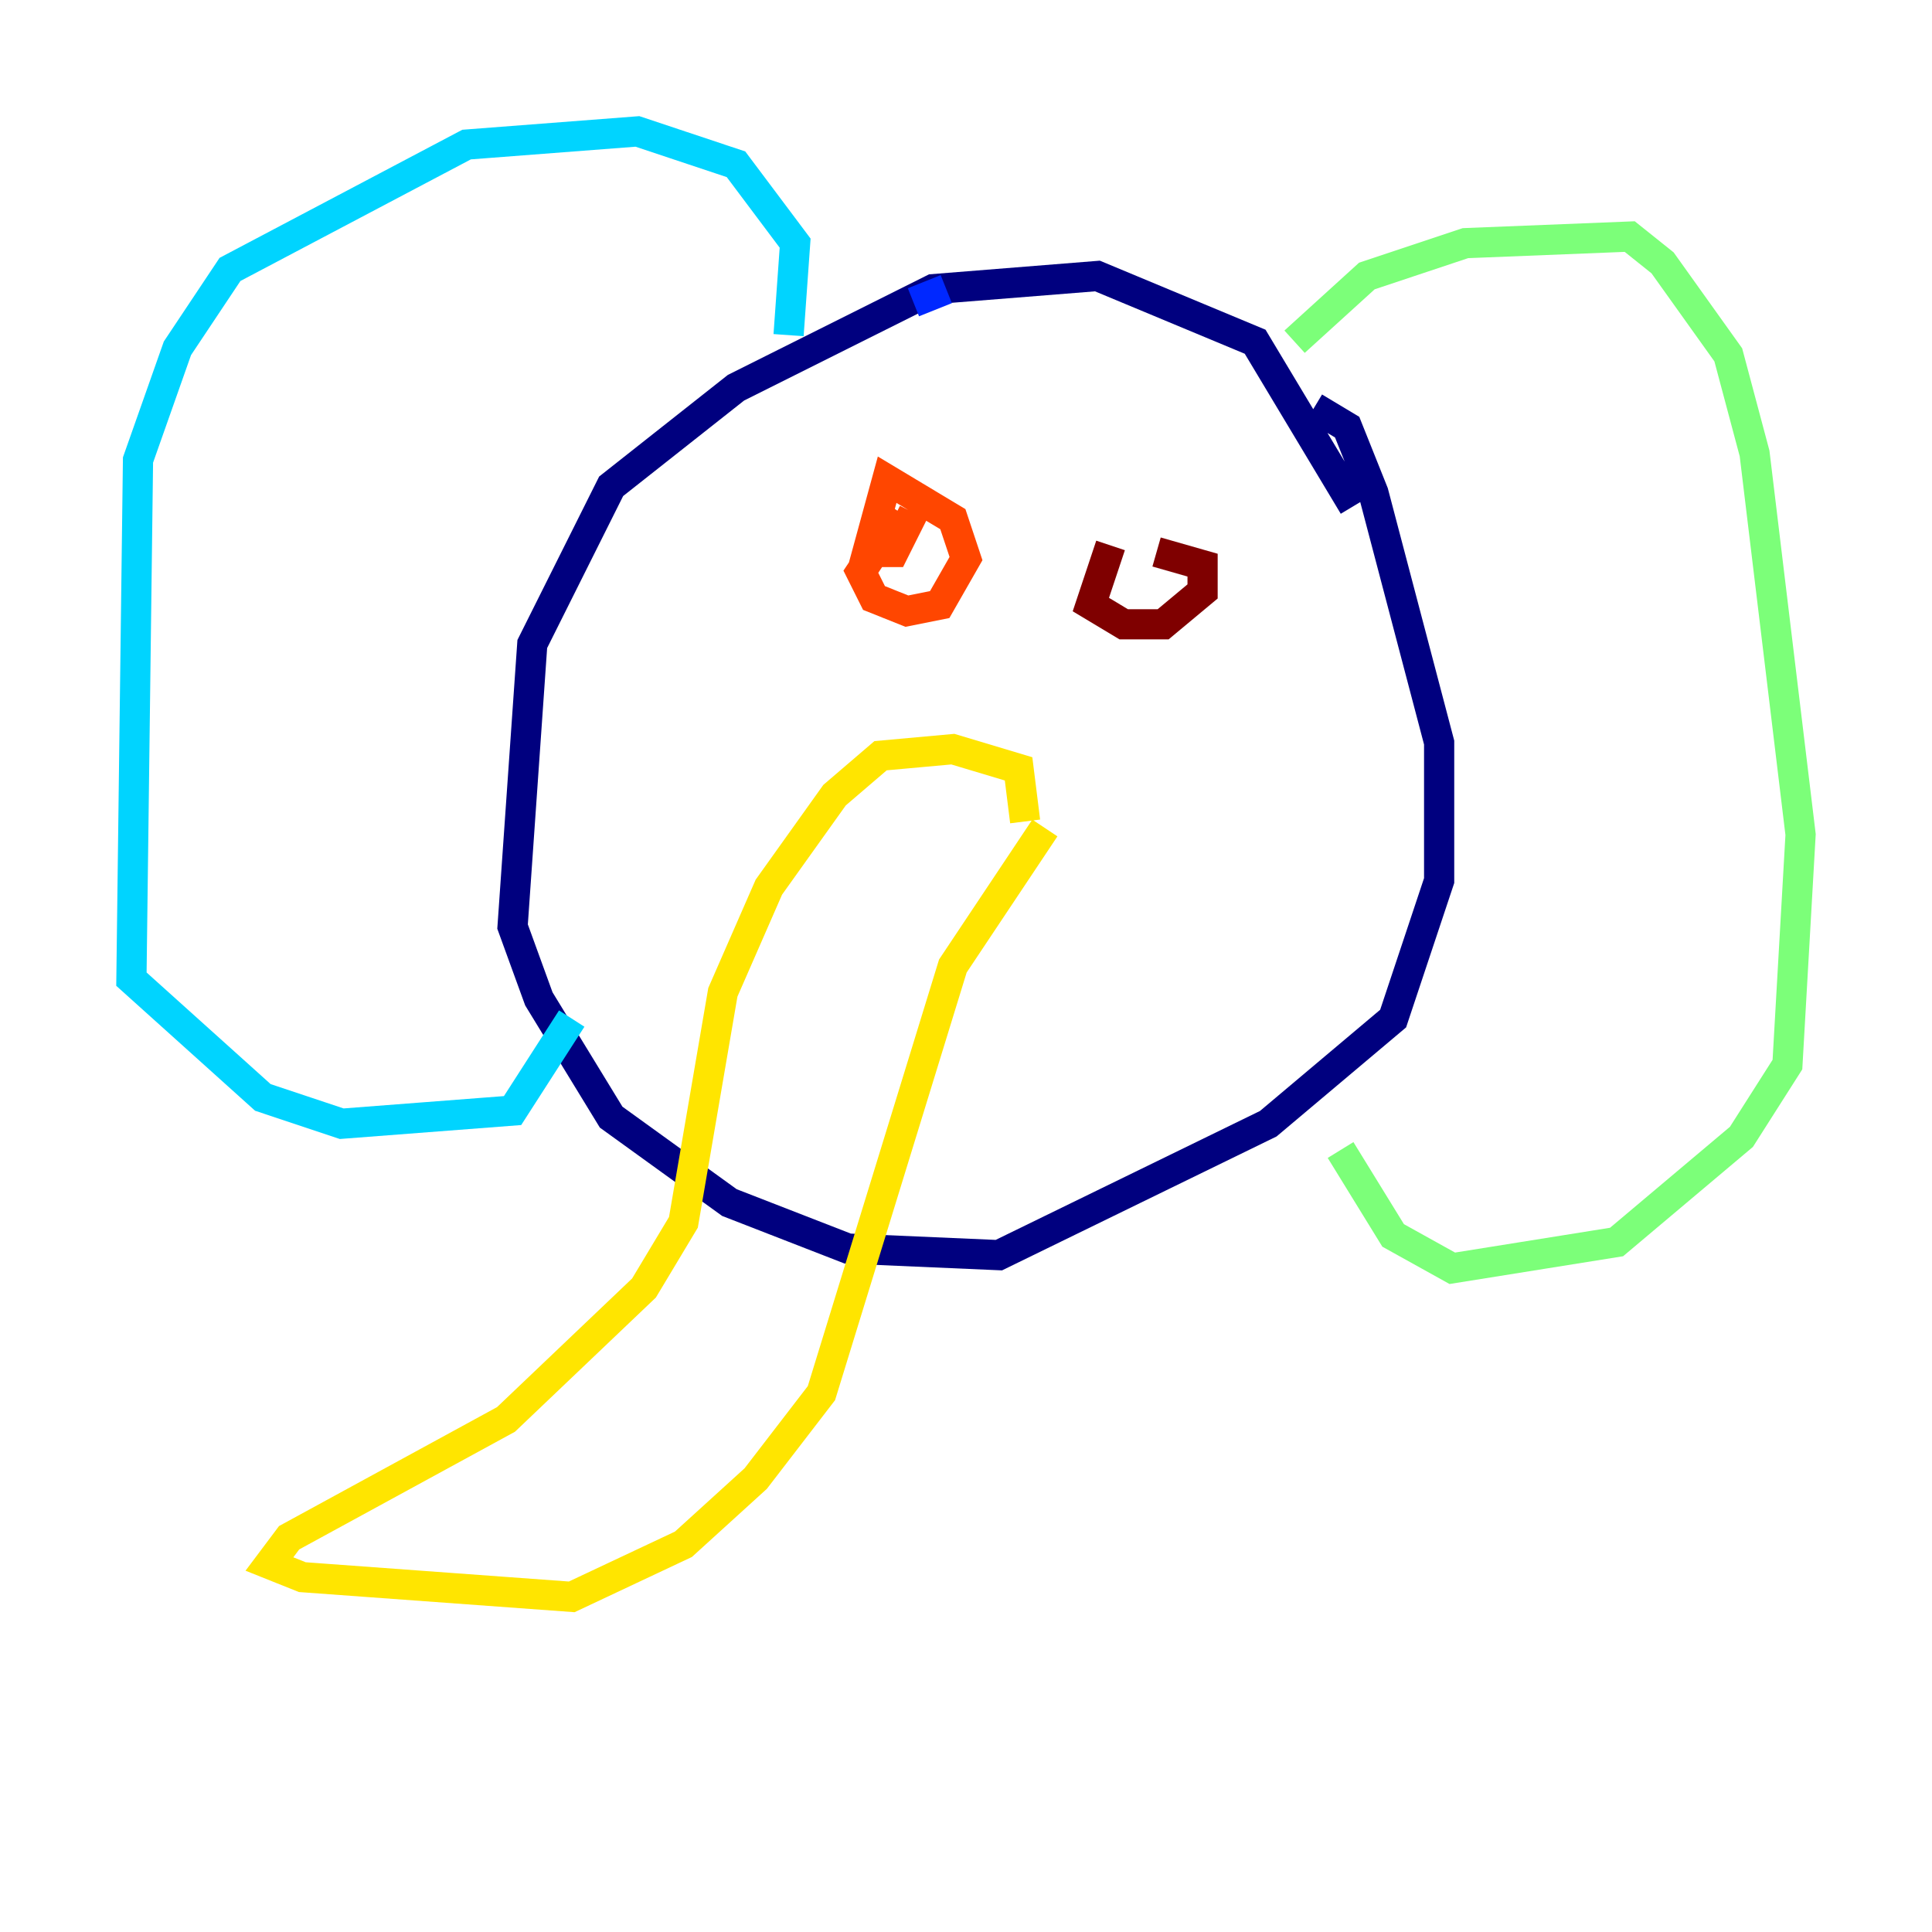 <?xml version="1.0" encoding="utf-8" ?>
<svg baseProfile="tiny" height="128" version="1.2" viewBox="0,0,128,128" width="128" xmlns="http://www.w3.org/2000/svg" xmlns:ev="http://www.w3.org/2001/xml-events" xmlns:xlink="http://www.w3.org/1999/xlink"><defs /><polyline fill="none" points="89.687,33.524 83.156,22.64 72.707,18.286 61.823,19.157 48.762,25.687 40.49,32.218 35.265,42.667 33.959,61.388 35.701,66.177 40.49,74.014 48.327,79.674 56.163,82.721 66.177,83.156 84.027,74.449 92.299,67.483 95.347,58.34 95.347,49.197 90.993,32.653 89.252,28.299 87.075,26.993" stroke="#00007f" stroke-width="2" /><polyline fill="none" points="62.694,19.157 60.517,20.027" stroke="#0028ff" stroke-width="2" /><polyline fill="none" points="52.245,22.204 52.68,16.109 48.762,10.884 42.231,8.707 30.912,9.578 15.238,17.85 11.755,23.075 9.143,30.476 8.707,64.871 17.415,72.707 22.64,74.449 33.959,73.578 37.878,67.483" stroke="#00d4ff" stroke-width="2" /><polyline fill="none" points="85.769,22.64 90.558,18.286 97.088,16.109 107.973,15.674 110.15,17.415 114.503,23.51 116.245,30.041 119.293,55.292 118.422,70.531 115.374,75.32 107.102,82.286 96.218,84.027 92.299,81.85 88.816,76.191" stroke="#7cff79" stroke-width="2" /><polyline fill="none" points="67.918,54.422 67.483,50.939 63.129,49.633 58.34,50.068 55.292,52.68 50.939,58.776 47.891,65.742 45.279,80.98 42.667,85.333 33.524,94.041 19.157,101.878 17.85,103.619 20.027,104.49 37.878,105.796 45.279,102.313 50.068,97.959 54.422,92.299 63.129,64.0 69.225,54.857" stroke="#ffe500" stroke-width="2" /><polyline fill="none" points="59.646,33.959 57.034,37.878 57.905,39.619 60.082,40.49 62.258,40.054 64.0,37.007 63.129,34.395 58.776,31.782 57.469,36.571 59.211,36.571 60.517,33.959" stroke="#ff4600" stroke-width="2" /><polyline fill="none" points="73.578,36.136 72.272,40.054 74.449,41.361 77.061,41.361 79.674,39.184 79.674,37.442 76.626,36.571" stroke="#7f0000" stroke-width="2" /></svg>